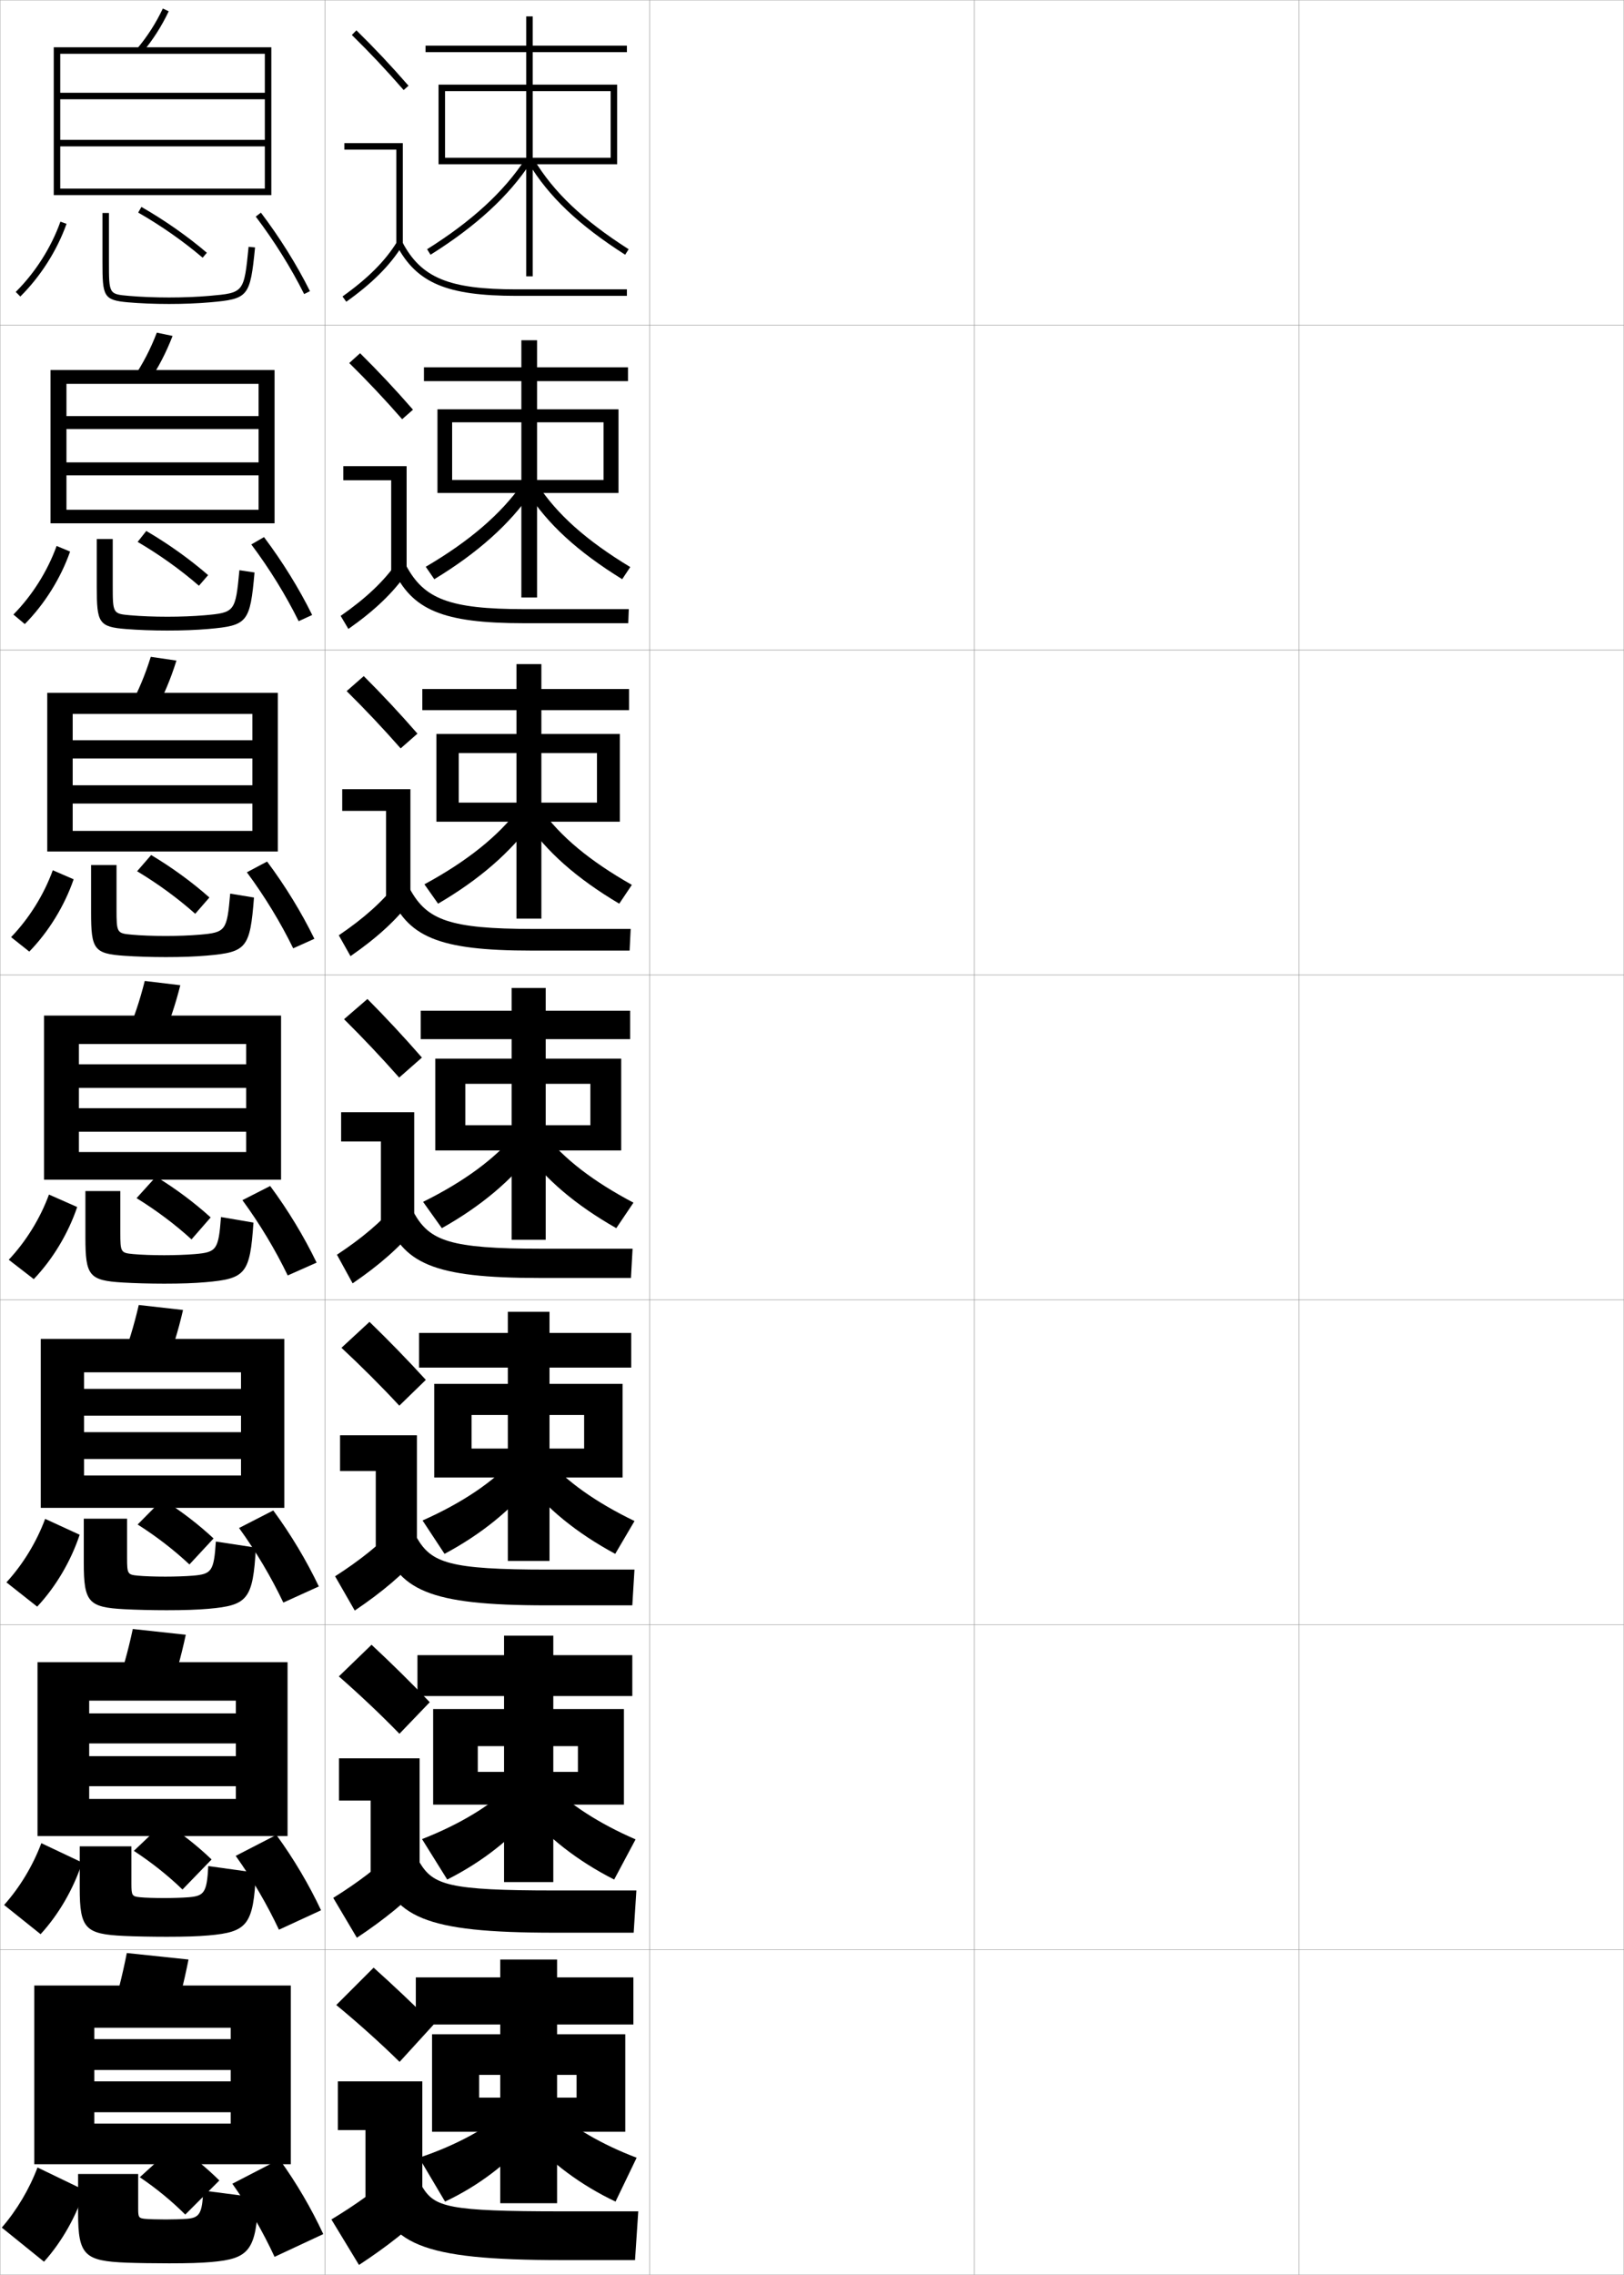 <?xml version="1.0" encoding="utf-8"?>
<!-- Generator: Adobe Illustrator 11 Build 225, SVG Export Plug-In . SVG Version: 6.0.0 Build 78)  -->
<!DOCTYPE svg PUBLIC "-//W3C//DTD SVG 1.0//EN"    "http://www.w3.org/TR/2001/REC-SVG-20010904/DTD/svg10.dtd">
<svg  xmlns="http://www.w3.org/2000/svg" xmlns:xlink="http://www.w3.org/1999/xlink" xmlns:a="http://ns.adobe.com/AdobeSVGViewerExtensions/3.0/"
	 width="500.1" height="700.1" viewBox="0 0 500.1 700.1"
	 overflow="visible" enable-background="new 0 0 500.1 700.1" xml:space="preserve">
		<g id="glyphs">
			<g>
				<rect x="0.05" y="0.05" fill="none" stroke="#999999" stroke-width="0.1" width="100" height="100"/> 
				<rect x="0.05" y="100.05" fill="none" stroke="#999999" stroke-width="0.1" width="100" height="100"/> 
				<rect x="0.05" y="200.05" fill="none" stroke="#999999" stroke-width="0.1" width="100" height="100"/> 
				<rect x="0.05" y="300.05" fill="none" stroke="#999999" stroke-width="0.1" width="100" height="100"/> 
				<rect x="0.05" y="400.05" fill="none" stroke="#999999" stroke-width="0.1" width="100" height="100"/> 
				<rect x="0.05" y="500.05" fill="none" stroke="#999999" stroke-width="0.1" width="100" height="100"/> 
				<rect x="0.05" y="600.05" fill="none" stroke="#999999" stroke-width="0.1" width="100" height="100"/> 
				<rect x="100.05" y="0.05" fill="none" stroke="#999999" stroke-width="0.1" width="100" height="100"/> 
				<rect x="100.05" y="100.05" fill="none" stroke="#999999" stroke-width="0.1" width="100" height="100"/> 
				<rect x="100.05" y="200.05" fill="none" stroke="#999999" stroke-width="0.1" width="100" height="100"/> 
				<rect x="100.05" y="300.05" fill="none" stroke="#999999" stroke-width="0.1" width="100" height="100"/> 
				<rect x="100.05" y="400.05" fill="none" stroke="#999999" stroke-width="0.1" width="100" height="100"/> 
				<rect x="100.05" y="500.05" fill="none" stroke="#999999" stroke-width="0.1" width="100" height="100"/> 
				<rect x="100.05" y="600.05" fill="none" stroke="#999999" stroke-width="0.1" width="100" height="100"/> 
				<rect x="200.05" y="0.05" fill="none" stroke="#999999" stroke-width="0.1" width="100" height="100"/> 
				<rect x="200.05" y="100.05" fill="none" stroke="#999999" stroke-width="0.1" width="100" height="100"/> 
				<rect x="200.05" y="200.05" fill="none" stroke="#999999" stroke-width="0.1" width="100" height="100"/> 
				<rect x="200.05" y="300.05" fill="none" stroke="#999999" stroke-width="0.1" width="100" height="100"/> 
				<rect x="200.05" y="400.05" fill="none" stroke="#999999" stroke-width="0.1" width="100" height="100"/> 
				<rect x="200.05" y="500.05" fill="none" stroke="#999999" stroke-width="0.1" width="100" height="100"/> 
				<rect x="200.05" y="600.05" fill="none" stroke="#999999" stroke-width="0.1" width="100" height="100"/> 
				<rect x="300.05" y="0.05" fill="none" stroke="#999999" stroke-width="0.1" width="100" height="100"/> 
				<rect x="300.05" y="100.05" fill="none" stroke="#999999" stroke-width="0.1" width="100" height="100"/> 
				<rect x="300.05" y="200.05" fill="none" stroke="#999999" stroke-width="0.1" width="100" height="100"/> 
				<rect x="300.05" y="300.05" fill="none" stroke="#999999" stroke-width="0.1" width="100" height="100"/> 
				<rect x="300.05" y="400.05" fill="none" stroke="#999999" stroke-width="0.1" width="100" height="100"/> 
				<rect x="300.05" y="500.05" fill="none" stroke="#999999" stroke-width="0.1" width="100" height="100"/> 
				<rect x="300.05" y="600.05" fill="none" stroke="#999999" stroke-width="0.1" width="100" height="100"/> 
				<rect x="400.05" y="0.05" fill="none" stroke="#999999" stroke-width="0.1" width="100" height="100"/> 
				<rect x="400.05" y="100.05" fill="none" stroke="#999999" stroke-width="0.1" width="100" height="100"/> 
				<rect x="400.05" y="200.05" fill="none" stroke="#999999" stroke-width="0.1" width="100" height="100"/> 
				<rect x="400.05" y="300.05" fill="none" stroke="#999999" stroke-width="0.1" width="100" height="100"/> 
				<rect x="400.05" y="400.05" fill="none" stroke="#999999" stroke-width="0.1" width="100" height="100"/> 
				<rect x="400.05" y="500.05" fill="none" stroke="#999999" stroke-width="0.1" width="100" height="100"/> 
				<rect x="400.05" y="600.05" fill="none" stroke="#999999" stroke-width="0.1" width="100" height="100"/> 
			</g>
			<g>
				<g>
					<path d="M4.845,89.84l1.41,1.42c6.242-6.196,11.299-14.143,14.236-22.374
						l-1.883-0.672C15.769,76.169,10.881,83.85,4.845,89.84z"/>
					<path d="M31.55,65.55v15c0,10.634,0.257,11.824,7.912,12.496
						c3.704,0.325,8.175,0.504,12.588,0.504c4.479,0,8.83-0.174,12.588-0.504
						c11.866-1.041,12.386-1.673,13.907-16.896l-1.99-0.199
						c-1.415,14.166-1.415,14.166-12.093,15.104
						c-3.699,0.324-7.991,0.496-12.412,0.496c-4.357,0-8.766-0.176-12.412-0.496
						c-6.088-0.535-6.088-0.535-6.088-10.504v-15H31.55z"/>
					<path d="M42.553,65.417c7.091,4.065,13.954,8.869,19.849,13.895l1.297-1.522
						c-5.986-5.104-12.954-9.981-20.151-14.106L42.553,65.417z"/>
					<path d="M78.753,66.653c5.73,7.555,10.883,15.799,14.902,23.844l1.789-0.895
						c-4.073-8.152-9.295-16.507-15.098-24.158L78.753,66.653z"/>
				</g>
				<g>
					<path d="M4.129,189.125l3.508,2.934c6.113-6.174,11.072-14.113,13.948-22.312
						l-4.153-1.727C14.641,175.768,9.931,183.24,4.129,189.125z"/>
					<path d="M29.8,165.883h4.917v14.226c0,8.721,0.04,8.768,5.406,9.245
						c3.23,0.287,7.335,0.446,11.427,0.446c3.986,0,8.082-0.156,11.427-0.446
						c9.347-0.816,9.542-1.048,10.744-13.87l4.658,0.701
						c-1.365,15.416-2.167,16.326-14.173,17.379
						c-3.667,0.321-7.942,0.486-12.656,0.486c-4.431,0-9.034-0.167-12.656-0.453
						c-8.537-0.656-9.094-1.928-9.094-12.938V165.883z"/>
					<path d="M42.386,166.772c6.77,3.97,13.274,8.621,18.874,13.495l2.831-3.269
						c-5.652-4.909-12.215-9.595-19.043-13.589L42.386,166.772z"/>
					<path d="M77.386,167.553c5.623,7.495,10.643,15.641,14.585,23.62l4.158-1.913
						c-4.001-8.096-9.119-16.378-14.832-23.965L77.386,167.553z"/>
				</g>
				<g>
					<path d="M3.413,288.409l5.606,4.448c5.984-6.151,10.845-14.083,13.659-22.25
						l-6.422-2.781C13.514,275.367,8.98,282.63,3.413,288.409z"/>
					<path d="M28.05,266.216h7.833v13.451c0,7.472,0.081,7.566,4.725,7.986
						c2.814,0.254,6.615,0.397,10.441,0.397c3.552,0,7.45-0.14,10.441-0.397
						c8.016-0.695,8.406-1.158,9.395-12.635l7.327,1.203
						c-1.209,15.608-2.294,16.795-14.438,17.861
						c-3.577,0.313-7.775,0.469-12.725,0.469c-4.448,0-9.185-0.155-12.725-0.402
						c-9.418-0.64-10.275-1.993-10.275-13.379V266.216z"/>
					<path d="M42.219,268.128c6.449,3.874,12.594,8.373,17.899,13.096l4.365-5.015
						c-5.317-4.715-11.476-9.208-17.935-13.071L42.219,268.128z"/>
					<path d="M76.019,268.452c5.515,7.436,10.402,15.483,14.268,23.396l6.526-2.93
						c-3.928-8.04-8.943-16.25-14.565-23.772L76.019,268.452z"/>
				</g>
			</g>
			<g>
				<path d="M2.697,387.694l7.704,5.961c5.854-6.129,10.617-14.054,13.369-22.188
					l-8.691-3.836C12.386,374.966,8.03,382.021,2.697,387.694z"/>
				<path d="M26.3,366.55h10.75v12.676c0,6.224,0.121,6.364,4.044,6.727
					c2.397,0.221,5.895,0.348,9.456,0.348c3.117,0,6.818-0.123,9.456-0.348
					c6.686-0.573,7.271-1.268,8.046-11.4l9.996,1.704
					c-1.053,15.8-2.421,17.266-14.704,18.343
					c-3.487,0.305-7.608,0.451-12.794,0.451c-4.465,0-9.335-0.143-12.794-0.352
					c-10.3-0.623-11.456-2.058-11.456-13.82V366.55z"/>
				<path d="M42.052,368.733c6.128,3.777,11.914,8.125,16.924,12.697l5.898-6.762
					c-4.982-4.521-10.736-8.821-16.826-12.553L42.052,368.733z"/>
				<path d="M74.651,369.352c5.407,7.376,10.162,15.325,13.951,23.172l8.895-3.947
					c-3.855-7.984-8.767-16.122-14.299-23.579L74.651,369.352z"/>
			</g>
			<g>
				<path d="M1.981,486.979l9.47,7.474c5.725-6.105,10.389-14.023,13.079-22.125
					L13.902,467.438C11.258,474.564,7.08,481.41,1.981,486.979z"/>
				<path d="M78.798,476.291c-0.895,15.962-2.549,17.766-14.636,18.825
					c-3.397,0.297-7.441,0.434-12.862,0.434c-4.482,0-9.487-0.122-12.863-0.301
					c-11.183-0.581-12.638-2.123-12.638-14.262v-13.604h13.333v12.068
					c0,4.975,0.161,5.162,3.363,5.467c1.98,0.188,5.174,0.298,8.471,0.298
					c2.682,0,6.188-0.106,8.47-0.298c5.715-0.482,6.441-1.347,7.031-10.499
					L78.798,476.291z"/>
				<path d="M65.766,473.462c-4.648-4.327-9.997-8.435-15.717-12.035l-7.664,7.745
					c5.807,3.682,11.234,7.877,15.949,12.298L65.766,473.462z"/>
				<path d="M73.617,470.251c5.299,7.316,9.922,15.167,13.634,22.947l10.93-4.965
					c-3.782-7.928-8.59-15.994-14.032-23.386L73.617,470.251z"/>
			</g>
			<g>
				<path d="M1.266,586.265l11.235,8.987c5.595-6.083,10.161-13.994,12.79-22.062
					l-12.564-5.945C10.13,574.164,6.13,580.801,1.266,586.265z"/>
				<path d="M78.799,576.327c-0.736,16.124-2.677,18.265-14.568,19.306
					c-3.307,0.289-7.275,0.417-12.932,0.417c-4.499,0-9.638-0.101-12.931-0.251
					c-12.065-0.538-13.819-2.187-13.819-14.701v-12.881h15.917v11.46
					c0,3.726,0.201,3.96,2.681,4.207c1.564,0.155,4.454,0.249,7.485,0.249
					c2.248,0,5.557-0.091,7.485-0.249c4.745-0.391,5.611-1.425,6.015-9.597
					L78.799,576.327z"/>
				<path d="M65.158,572.256c-4.313-4.134-9.258-8.048-14.608-11.518l-9.332,8.873
					c5.487,3.585,10.554,7.628,14.975,11.898L65.158,572.256z"/>
				<path d="M72.583,571.15c5.192,7.258,9.682,15.01,13.317,22.724l12.965-5.982
					c-3.709-7.871-8.415-15.866-13.766-23.192L72.583,571.15z"/>
			</g>
			<g>
				<path d="M0.55,685.55l13,10.5c5.465-6.06,9.933-13.964,12.5-22l-14.5-7
					C9.003,673.763,5.181,680.191,0.55,685.55z"/>
				<path d="M79.55,676.362l-17-2.208c-0.218,7.191-1.226,8.396-5,8.695
					c-1.574,0.125-4.688,0.2-6.5,0.2c-2.766,0-5.353-0.077-6.5-0.2
					c-1.759-0.189-2-0.471-2-2.947v-10.853h-18.5v12.157c0,12.891,2.052,14.646,15,15.143
					c3.211,0.121,8.484,0.2,13,0.2c5.892,0,9.783-0.118,13-0.399
					C76.745,695.127,78.972,692.648,79.55,676.362z"/>
				<path d="M67.55,671.05c-3.979-3.94-8.519-7.662-13.5-11l-11,10
					c5.166,3.489,9.874,7.38,14,11.5L67.55,671.05z"/>
				<path d="M71.55,672.05c5.084,7.198,9.441,14.852,13,22.5l15-7
					c-3.636-7.815-8.238-15.738-13.5-23L71.55,672.05z"/>
			</g>
			<g>
				<path d="M42.282,14.908l1.535,1.283c3.266-3.905,5.927-8.063,8.136-12.712
					l-1.807-0.859C48.011,7.114,45.438,11.134,42.282,14.908z"/>
				<polygon points="81.55,58.05 18.55,58.05 18.55,60.05 83.55,60.05 
					83.55,14.55 16.55,14.55 16.55,60.05 18.55,60.05 18.55,16.55 
					81.55,16.55 81.55,28.55 18.55,28.55 18.55,30.55 81.55,30.55 
					81.55,43.05 18.55,43.05 18.55,45.05 81.55,45.05 "/>
			</g>
			<g>
				<g>
					<path d="M41.177,116.121l4.645,1.357c2.927-4.307,5.324-8.913,7.322-14.091
						l-4.854-1.01C46.347,107.43,44.02,111.922,41.177,116.121z"/>
					<polygon points="79.633,156.883 20.466,156.883 20.466,161.05 84.55,161.05 
						84.55,113.883 15.549,113.883 15.549,161.05 20.466,161.05 20.466,118.133 
						79.633,118.133 79.633,128.056 20.466,128.056 20.466,132.046 79.633,132.046 
						79.633,142.303 20.466,142.303 20.466,146.293 79.633,146.293 "/>
				</g>
				<g>
					<path d="M40.072,217.334l7.754,1.432c2.59-4.709,4.721-9.762,6.508-15.469
						l-7.902-1.16C44.683,207.746,42.603,212.71,40.072,217.334z"/>
					<polygon points="77.716,255.716 22.383,255.716 22.383,262.05 85.55,262.05 
						85.55,213.216 14.55,213.216 14.55,262.05 22.383,262.05 22.383,219.716 
						77.716,219.716 77.716,227.803 22.383,227.803 22.383,233.423 77.716,233.423 
						77.716,241.676 22.383,241.676 22.383,247.296 77.716,247.296 "/>
				</g>
				<g>
					<path d="M44.575,301.895c-1.556,6.167-3.391,11.604-5.607,16.652l10.863,1.506
						c2.252-5.11,4.117-10.611,5.693-16.848L44.575,301.895z"/>
					<polygon points="75.8,354.55 24.3,354.55 24.3,363.05 86.55,363.05 
						86.55,312.55 13.55,312.55 13.55,363.05 24.3,363.05 24.3,321.3 
						75.8,321.3 75.8,327.55 24.3,327.55 24.3,334.8 75.8,334.8 
						75.8,341.05 24.3,341.05 24.3,348.3 75.8,348.3 "/>
				</g>
				<g>
					<path d="M50.904,420.886c2.146-5.377,3.935-11.163,5.462-17.732l-13.633-1.541
						c-1.514,6.523-3.283,12.268-5.405,17.602L50.904,420.886z"/>
					<polygon points="74.217,454.091 25.883,454.091 25.883,464.05 87.55,464.05 
						87.55,412.05 12.55,412.05 12.55,464.05 25.883,464.05 25.883,422.341 
						74.217,422.341 74.217,427.425 25.883,427.425 25.883,435.675 74.217,435.675 
						74.217,440.759 25.883,440.759 25.883,449.009 74.217,449.009 "/>
				</g>
				<g>
					<path d="M51.977,521.718c2.039-5.642,3.752-11.714,5.231-18.616l-16.316-1.771
						c-1.472,6.88-3.175,12.931-5.203,18.551L51.977,521.718z"/>
					<polygon points="72.633,553.633 27.467,553.633 27.467,565.05 88.55,565.05 
						88.55,511.55 11.55,511.55 11.55,565.05 27.467,565.05 27.467,523.383 
						72.633,523.383 72.633,527.3 27.467,527.3 27.467,536.55 72.633,536.55 
						72.633,540.467 27.467,540.467 27.467,549.717 72.633,549.717 "/>
				</g>
			</g>
			<g>
				<path d="M53.05,622.55c1.933-5.907,3.57-12.265,5-19.5l-19-2
					c-1.43,7.235-3.067,13.593-5,19.5L53.05,622.55z"/>
				<polygon points="71.05,653.55 29.05,653.55 29.05,666.05 89.55,666.05 
					89.55,611.05 10.55,611.05 10.55,666.05 29.05,666.05 29.05,624.05 
					71.05,624.05 71.05,627.55 29.05,627.55 29.05,637.05 71.05,637.05 
					71.05,640.55 29.05,640.55 29.05,650.05 71.05,650.05 "/>
			</g>
			<g>
				<polygon points="193.05,14.05 164.05,14.05 164.05,5.05 162.05,5.05 
					162.05,14.05 131.05,14.05 131.05,16.05 162.05,16.05 162.05,85.05 
					164.05,85.05 164.05,16.05 193.05,16.05 "/>
				<polygon points="137.05,48.55 137.05,50.55 190.05,50.55 190.05,26.05 
					135.05,26.05 135.05,50.55 137.05,50.55 137.05,28.05 188.05,28.05 
					188.05,48.55 "/>
				<path d="M131.519,76.702l1.062,1.695c14.005-8.783,24.082-18.04,30.805-28.299
					l-1.672-1.097C155.151,59.015,145.274,68.076,131.519,76.702z"/>
				<path d="M162.692,50.065c6.268,10.414,15.463,19.15,29.818,28.327l1.078-1.686
					c-14.083-9.002-23.083-17.536-29.182-27.673L162.692,50.065z"/>
			</g>
			<g>
				<g>
					<polygon points="193.383,113.05 165.383,113.05 165.383,104.716 160.549,104.716 
						160.549,113.05 130.549,113.05 130.549,117.299 160.549,117.299 160.549,183.883 
						165.383,183.883 165.383,117.299 193.383,117.299 "/>
					<polygon points="139.233,147.717 139.233,151.716 190.466,151.716 190.466,125.966 
						134.716,125.966 134.716,151.716 139.233,151.716 139.233,129.966 185.866,129.966 
						185.866,147.717 "/>
					<path d="M131.107,174.426l2.635,3.83c13.393-8.132,23.265-16.971,30.087-26.916
						l-3.06-2.414C154.326,158.152,144.503,166.589,131.107,174.426z"/>
					<path d="M165.431,148.953c6.107,9.374,15.146,17.39,28.651,25.561l-2.481,3.738
						c-13.726-8.479-22.967-16.936-29.349-26.939L165.431,148.953z"/>
				</g>
				<g>
					<polygon points="193.716,212.05 166.716,212.05 166.716,204.383 159.05,204.383 
						159.05,212.05 130.05,212.05 130.05,218.55 159.05,218.55 159.05,282.716 
						166.716,282.716 166.716,218.55 193.716,218.55 "/>
					<polygon points="141.267,247.008 141.267,252.883 190.883,252.883 190.883,225.883 
						134.383,225.883 134.383,252.883 141.267,252.883 141.267,231.758 183.833,231.758 
						183.833,247.008 "/>
					<path d="M130.695,272.15l4.208,5.963c12.78-7.48,22.447-15.902,29.37-25.533
						l-4.448-3.73C153.5,257.289,143.733,265.103,130.695,272.15z"/>
					<path d="M166.455,248.873c6.115,8.611,15.192,16.108,28.121,23.449l-3.885,5.791
						c-13.097-7.783-22.383-15.958-28.879-25.552L166.455,248.873z"/>
				</g>
				<g>
					<polygon points="194.05,311.05 168.05,311.05 168.05,304.05 157.55,304.05 
						157.55,311.05 129.55,311.05 129.55,319.8 157.55,319.8 157.55,381.55 
						168.05,381.55 168.05,319.8 194.05,319.8 "/>
					<polygon points="143.3,346.3 143.3,354.05 191.3,354.05 191.3,325.8 
						134.05,325.8 134.05,354.05 143.3,354.05 143.3,333.55 181.8,333.55 
						181.8,346.3 "/>
					<path d="M130.284,369.874l5.781,8.098c12.168-6.83,21.63-14.834,28.652-24.15
						l-5.836-5.048C152.675,356.427,142.963,363.616,130.284,369.874z"/>
					<path d="M167.479,348.792c6.123,7.849,15.239,14.826,27.591,21.336l-5.289,7.844
						c-12.467-7.086-21.799-14.981-28.409-24.164L167.479,348.792z"/>
				</g>
				<g>
					<polygon points="194.383,410.216 169.217,410.216 169.217,403.716 156.383,403.716 
						156.383,410.216 129.05,410.216 129.05,420.884 156.383,420.884 156.383,480.384 
						169.217,480.384 169.217,420.884 194.383,420.884 "/>
					<polygon points="145.217,445.8 145.217,454.716 191.717,454.716 191.717,425.884 
						133.717,425.884 133.717,454.716 145.217,454.716 145.217,435.466 179.883,435.466 
						179.883,445.8 "/>
					<path d="M130.123,467.933l6.771,10.273c11.556-6.18,20.812-13.766,27.935-22.768
						l-6.641-6.406C152.1,455.898,142.442,462.464,130.123,467.933z"/>
					<path d="M168.336,448.878c6.131,7.086,15.286,13.545,27.061,19.225l-5.943,10.104
						c-11.837-6.389-21.215-14.004-27.939-22.775L168.336,448.878z"/>
				</g>
				<g>
					<polygon points="194.716,509.383 170.383,509.383 170.383,503.383 155.216,503.383 
						155.216,509.383 128.55,509.383 128.55,521.967 155.216,521.967 155.216,579.217 
						170.383,579.217 170.383,521.967 194.716,521.967 "/>
					<polygon points="147.133,545.3 147.133,555.383 192.133,555.383 192.133,525.967 
						133.383,525.967 133.383,555.383 147.133,555.383 147.133,537.383 177.967,537.383 
						177.967,545.3 "/>
					<path d="M129.961,565.991l7.76,12.449c10.943-5.528,19.995-12.696,27.217-21.384
						l-7.445-7.766C151.524,555.37,141.922,561.312,129.961,565.991z"/>
					<path d="M169.193,548.964c6.139,6.323,15.333,12.264,26.53,17.112l-6.596,12.364
						c-11.208-5.691-20.632-13.026-27.47-21.388L169.193,548.964z"/>
				</g>
			</g>
			<g>
				<polygon points="154.05,678.05 171.55,678.05 171.55,623.05 195.05,623.05 
					195.05,608.55 171.55,608.55 171.55,603.05 154.05,603.05 154.05,608.55 
					128.05,608.55 128.05,623.05 154.05,623.05 "/>
				<polygon points="177.55,645.55 147.55,645.55 147.55,656.05 192.55,656.05 
					192.55,626.05 133.05,626.05 133.05,656.05 147.55,656.05 147.55,638.55 
					177.55,638.55 "/>
				<path d="M156.05,649.55c-5.851,5.292-15.398,10.611-27,14.5l8,13.5
					c10.33-4.877,19.178-11.628,26.5-20L156.05,649.55z"/>
				<path d="M170.05,649.05c6.147,5.561,15.38,10.982,26,15l-6.5,13.5
					c-10.577-4.994-20.048-12.049-27-20L170.05,649.05z"/>
			</g>
			<g>
				<g>
					<path d="M108.349,10.764c5.688,5.584,10.457,10.651,15.947,16.943l1.508-1.314
						c-5.527-6.334-10.328-11.435-16.053-17.057L108.349,10.764z"/>
					<polygon points="122.05,75.55 124.05,75.55 124.05,44.05 106.05,44.05 
						106.05,46.05 122.05,46.05 "/>
					<path d="M105.47,91.235l1.16,1.629c8.016-5.703,13.503-11.196,17.271-17.288
						l-1.701-1.053C118.577,80.382,113.261,85.691,105.47,91.235z"/>
					<path d="M122.166,75.519c6.155,11.612,15.463,15.531,36.884,15.531h34v-2h-34
						c-20.777,0-29.311-3.516-35.116-14.469L122.166,75.519z"/>
				</g>
				<g>
					<path d="M127.178,126.085c-5.53-6.338-10.57-11.71-16.294-17.381l-3.335,3.023
						c5.721,5.638,10.764,10.983,16.29,17.286L127.178,126.085z"/>
					<polygon points="105.716,143.466 125.216,143.466 125.216,175.883 120.466,175.883 
						120.466,147.799 105.716,147.799 "/>
					<path d="M104.899,189.538l2.384,4.024c8.138-5.713,13.854-11.188,18.059-17.323
						l-3.084-3.128C118.138,178.98,112.642,184.161,104.899,189.538z"/>
					<path d="M120.98,175.107c5.864,12.596,15.189,16.692,40.403,16.692h32.083
						l0.167-4.333h-32.083c-23.195,0-30.95-3.149-36.43-13.307L120.98,175.107z"/>
				</g>
				<g>
					<path d="M128.552,225.779c-5.532-6.342-10.811-11.986-16.535-17.705l-5.268,4.619
						c5.753,5.692,11.071,11.315,16.632,17.628L128.552,225.779z"/>
					<polygon points="105.383,242.883 126.383,242.883 126.383,276.216 118.883,276.216 
						118.883,249.55 105.383,249.55 "/>
					<path d="M104.33,287.84l3.606,6.419c8.261-5.722,14.205-11.178,18.848-17.358
						l-4.468-5.203C117.698,277.579,112.024,282.631,104.33,287.84z"/>
					<path d="M119.794,274.696c5.573,13.578,14.916,17.854,43.922,17.854h30.167
						l0.333-6.667h-30.167c-25.612,0-32.59-2.783-37.745-12.146L119.794,274.696z"/>
				</g>
				<g>
					<path d="M129.927,325.472c-5.535-6.346-11.053-12.262-16.776-18.029l-7.201,6.215
						c5.786,5.747,11.378,11.646,16.974,17.971L129.927,325.472z"/>
					<polygon points="105.05,342.3 127.55,342.3 127.55,376.55 117.3,376.55 
						117.3,351.3 105.05,351.3 "/>
					<path d="M103.76,386.143l4.83,8.814c8.384-5.731,14.556-11.169,19.636-17.394
						l-5.852-7.277C117.259,376.178,111.405,381.101,103.76,386.143z"/>
					<path d="M118.608,374.284c5.282,14.562,14.643,19.016,47.441,19.016h28.25l0.5-9h-28.25
						c-28.029,0-34.23-2.416-39.059-10.984L118.608,374.284z"/>
				</g>
				<g>
					<path d="M131.134,424.664c-5.644-6.182-11.513-12.2-17.351-17.853l-8.634,7.977
						c5.984,5.58,12.09,11.635,17.816,17.813L131.134,424.664z"/>
					<polygon points="104.716,441.716 128.383,441.716 128.383,476.883 115.716,476.883 
						115.716,452.716 104.716,452.716 "/>
					<path d="M103.189,485.111l6.054,10.543c8.506-5.74,14.906-11.16,20.423-17.429
						l-7.234-8.686C116.819,475.442,110.787,480.236,103.189,485.111z"/>
					<path d="M117.422,473.873c4.991,15.544,14.369,20.177,50.961,20.177h26.333l0.667-11
						h-26.667c-30.446,0-35.87-2.05-40.372-9.823L117.422,473.873z"/>
				</g>
				<g>
					<path d="M132.342,523.857c-5.753-6.019-11.973-12.139-17.926-17.677l-10.067,9.738
						c6.182,5.413,12.801,11.624,18.658,17.657L132.342,523.857z"/>
					<polygon points="104.383,541.133 129.216,541.133 129.216,577.217 114.133,577.217 
						114.133,554.133 104.383,554.133 "/>
					<path d="M102.62,584.081l7.277,12.271c8.63-5.751,15.257-11.151,21.212-17.465
						l-8.617-10.093C116.379,574.708,110.169,579.373,102.62,584.081z"/>
					<path d="M116.236,573.461c4.701,16.528,14.097,21.339,54.481,21.339h24.417l0.833-13
						h-25.083c-32.863,0-37.51-1.684-41.687-8.661L116.236,573.461z"/>
				</g>
				<g>
					<path d="M133.55,623.05c-5.861-5.854-12.433-12.076-18.5-17.5l-11.5,11.5
						c6.38,5.246,13.513,11.613,19.5,17.5L133.55,623.05z"/>
					<polygon points="104.05,640.55 130.05,640.55 130.05,677.55 112.55,677.55 
						112.55,655.55 104.05,655.55 "/>
					<path d="M122.55,668.05c-6.61,5.924-12.999,10.459-20.5,15l8.5,14
						c8.753-5.76,15.608-11.143,22-17.5L122.55,668.05z"/>
					<path d="M115.05,673.05c4.41,17.511,13.823,22.5,58,22.5h22.5l1-15h-23.5
						c-35.28,0-39.149-1.317-43-7.5H115.05z"/>
				</g>
			</g>
		</g>
	</svg>
